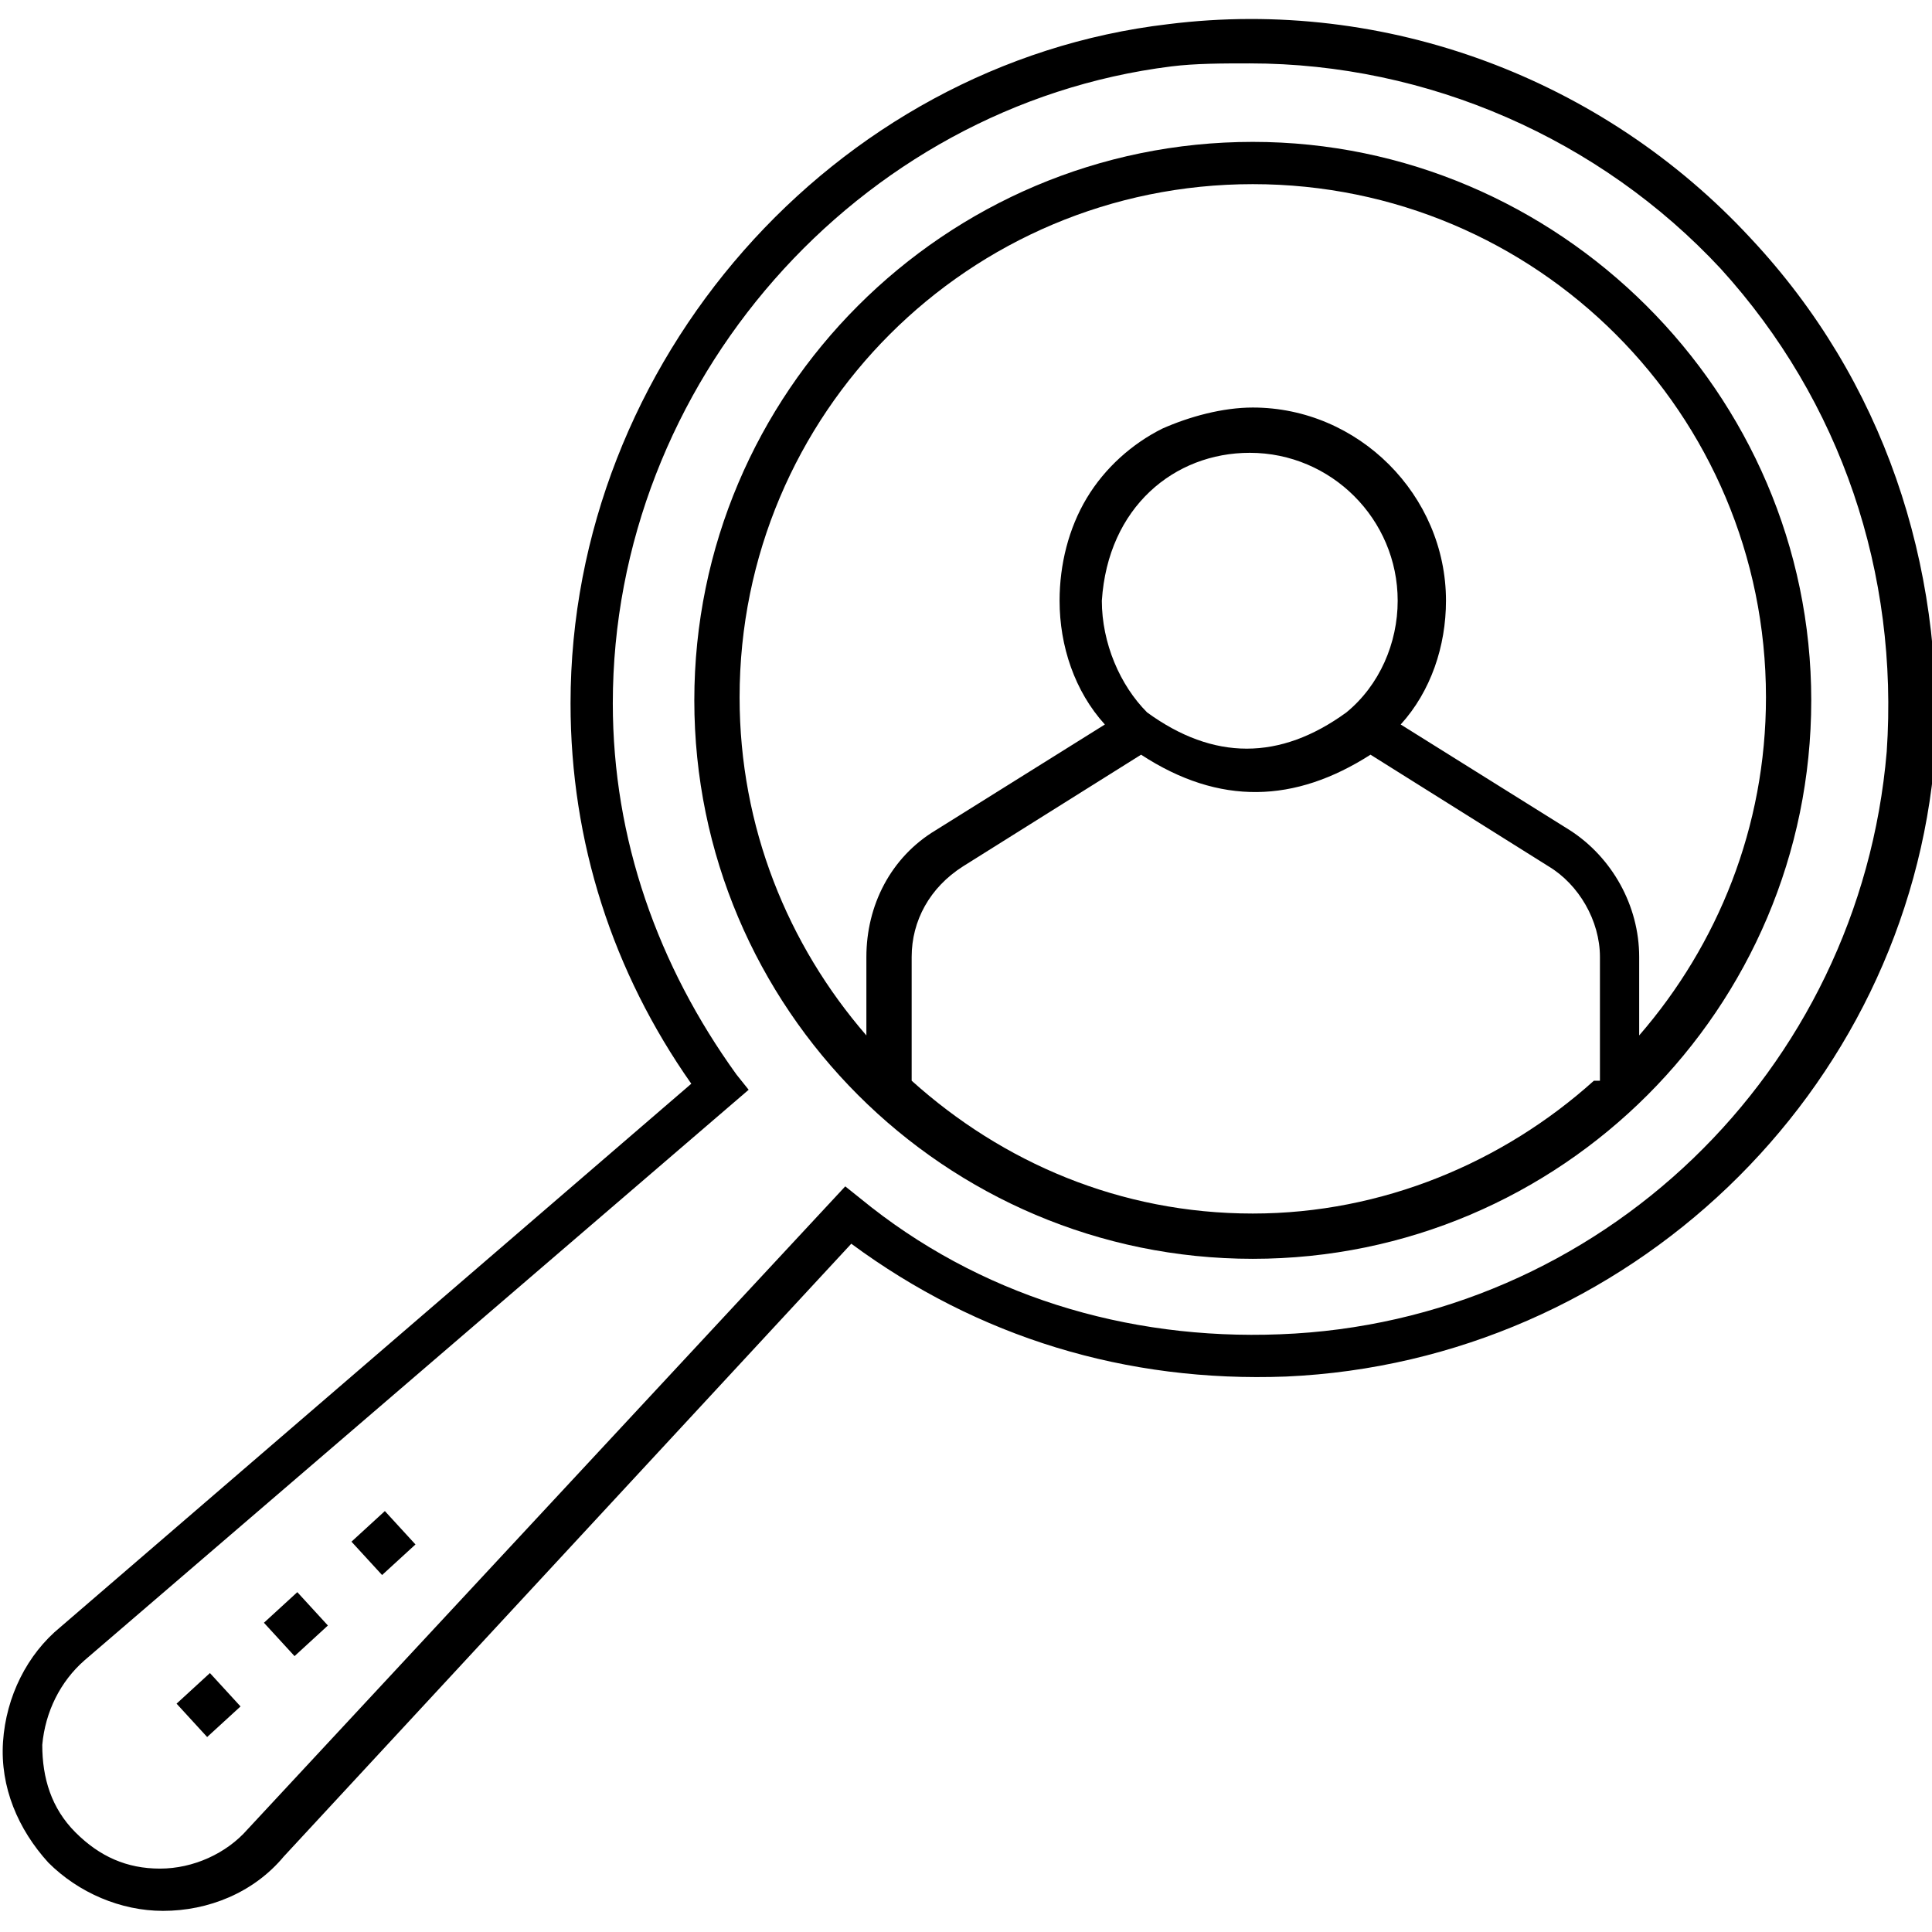 <svg viewBox="0 0 64 64" fill="none" xmlns="http://www.w3.org/2000/svg">
<path d="M58 7.9C53.1 2.6 45.9 -0.1 38.7 0.8C27.6 2.1 18.9 12 18.9 23.3C18.9 27.9 20.3 32.2 22.9 35.9L2 53.9C0.9 54.8 0.2 56.2 0.1 57.7C0 59.2 0.6 60.6 1.6 61.7C2.6 62.7 4 63.3 5.4 63.3C6.9 63.3 8.4 62.7 9.4 61.5L28.2 41.2C32.4 44.3 37.3 45.8 42.6 45.6C53.9 45.1 63.2 36.2 64.1 25C64.4 18.7 62.4 12.6 58 7.9ZM62.5 24.9C61.6 35.5 53 43.8 42.4 44.2C37.3 44.4 32.4 42.9 28.5 39.7L28 39.3L8.2 60.6C7.5 61.4 6.4 61.9 5.3 61.9C4.2 61.9 3.3 61.5 2.5 60.7C1.7 59.9 1.4 58.9 1.4 57.8C1.5 56.7 2 55.7 2.8 55L24.8 36.1L24.4 35.6C21.8 32 20.3 27.8 20.3 23.3C20.3 12.7 28.4 3.5 38.8 2.2C39.6 2.1 40.5 2.1 41.4 2.1C47.3 2.1 53 4.6 57 8.9C61 13.3 62.9 19 62.5 24.9Z" fill="currentcolor"/>
<path d="M41.5 4.7C31.3 4.7 23 13 23 23.2C23 33.4 31.3 41.7 41.5 41.7C51.7 41.7 60 33.4 60 23.2C60 13 51.6 4.7 41.5 4.7ZM52.8 35.8C49.8 38.5 45.8 40.2 41.5 40.2C37.1 40.2 33.2 38.5 30.2 35.8V31.7C30.2 30.5 30.8 29.4 31.9 28.7L37.8 25C40.4 26.7 42.9 26.6 45.4 25L51.3 28.7C52.3 29.3 53 30.5 53 31.7V35.8H52.8ZM36.5 19.9C36.7 16.8 38.9 15 41.4 15C44.1 15 46.3 17.2 46.3 19.9C46.3 21.3 45.7 22.7 44.6 23.6C42.4 25.2 40.2 25.2 38 23.6C37.1 22.7 36.5 21.3 36.5 19.9ZM54.3 34.3V31.7C54.3 30 53.4 28.4 52 27.5L46.4 24C47.4 22.9 47.9 21.4 47.9 19.9C47.9 16.4 45 13.5 41.5 13.5C40.5 13.5 39.4 13.8 38.5 14.2C37.5 14.7 36.6 15.5 36 16.5C35.4 17.5 35.1 18.7 35.1 19.9C35.1 21.4 35.6 22.9 36.6 24L31 27.5C29.5 28.4 28.7 30 28.7 31.7V34.3C26.1 31.3 24.5 27.4 24.5 23.1C24.5 13.7 32.1 6.1 41.5 6.1C50.9 6.1 58.5 13.7 58.5 23.1C58.5 27.4 56.9 31.3 54.3 34.3Z" fill="currentcolor"/>
<path d="M8.743 53.756L9.757 54.861L10.862 53.847L9.849 52.742L8.743 53.756Z" fill="currentcolor"/>
<path d="M11.643 51.07L12.657 52.175L13.763 51.162L12.749 50.056L11.643 51.07Z" fill="currentcolor"/>
<path d="M5.849 56.436L6.862 57.541L7.968 56.528L6.954 55.422L5.849 56.436Z" fill="currentcolor"/>
</svg>
